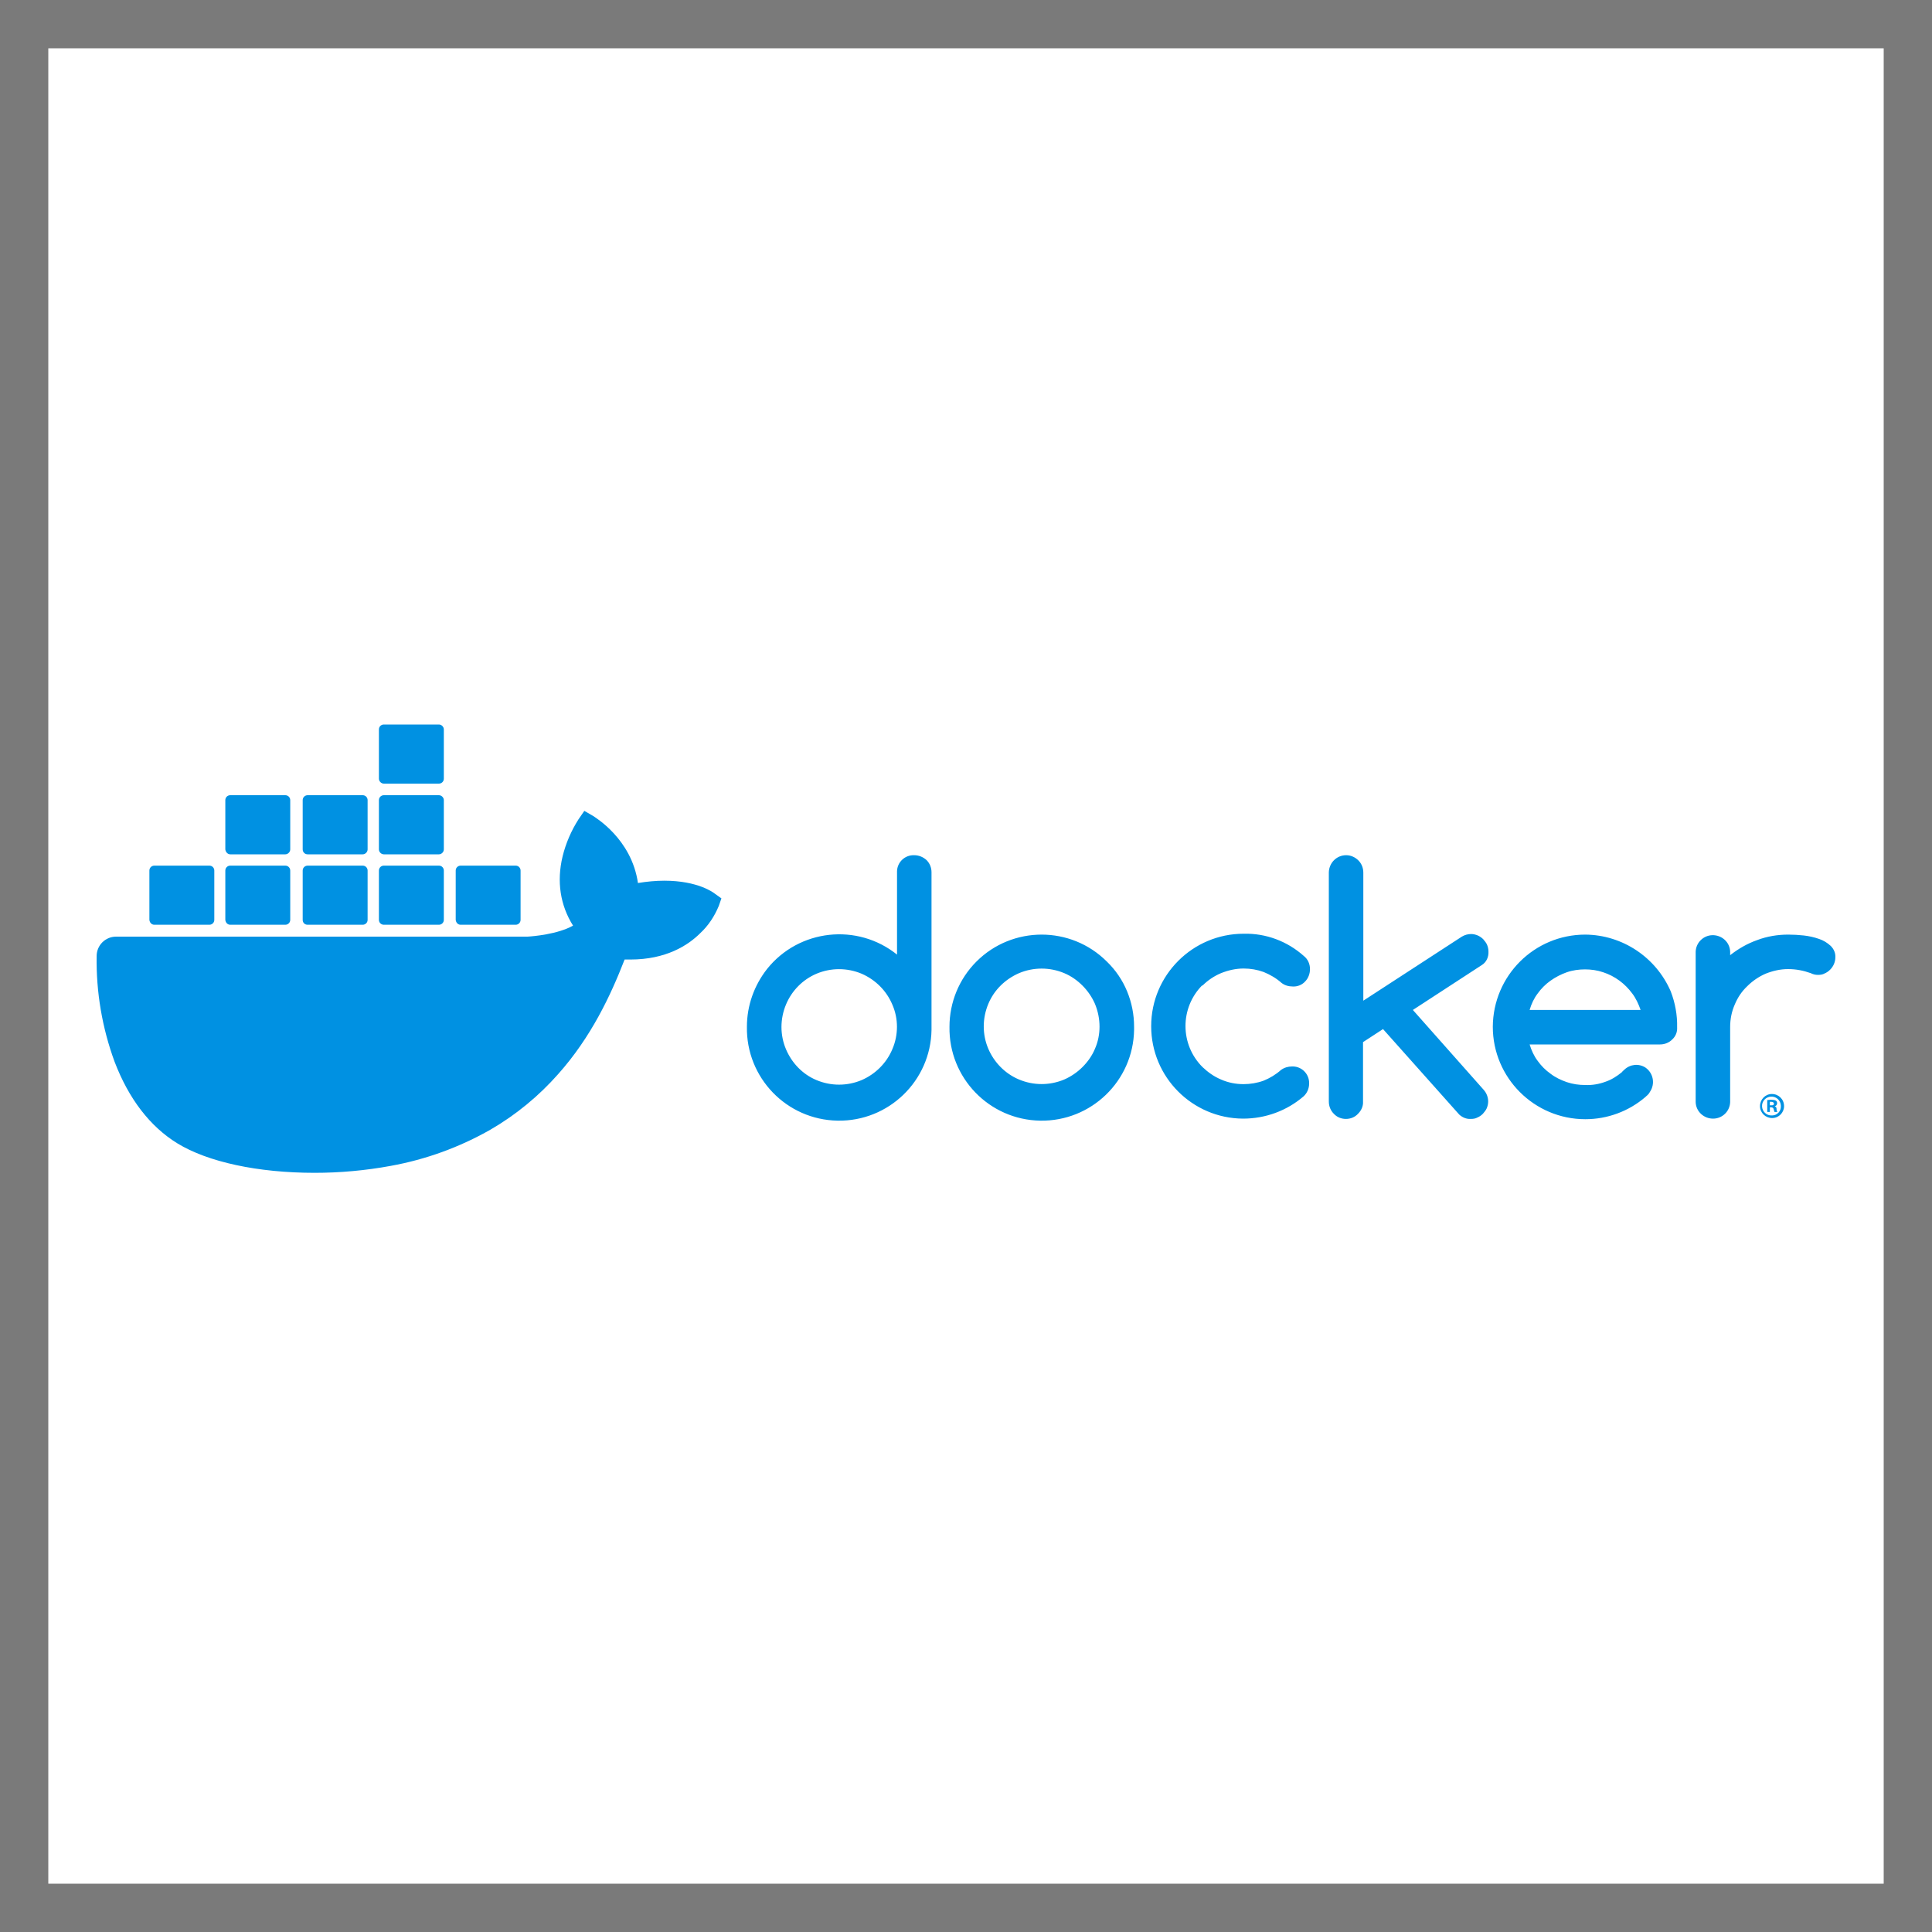 <svg width="40" height="40" viewBox="0 0 40 40" fill="none" xmlns="http://www.w3.org/2000/svg">
<rect width="40" height="40" fill="white"/>
<rect x="0.5" y="0.5" width="39" height="39" stroke="black" stroke-opacity="0.52"/>
<path d="M18.926 17.706C18.734 17.7 18.578 17.85 18.572 18.036V19.764C17.75 19.104 16.544 19.236 15.884 20.058C15.614 20.4 15.464 20.82 15.464 21.258C15.446 22.314 16.286 23.184 17.342 23.202C18.398 23.22 19.268 22.38 19.286 21.324V18.06C19.286 17.964 19.25 17.874 19.184 17.808C19.112 17.742 19.022 17.706 18.926 17.706ZM18.476 21.72C18.356 22.008 18.128 22.236 17.84 22.362C17.54 22.488 17.204 22.488 16.904 22.362C16.616 22.242 16.394 22.008 16.274 21.726C16.148 21.432 16.148 21.096 16.274 20.796C16.394 20.508 16.622 20.28 16.904 20.16C17.204 20.034 17.54 20.034 17.84 20.16C18.128 20.286 18.356 20.514 18.476 20.802C18.602 21.09 18.602 21.426 18.476 21.72V21.72ZM22.916 19.908C22.172 19.164 20.96 19.164 20.216 19.908C19.856 20.268 19.658 20.754 19.658 21.258C19.64 22.314 20.48 23.184 21.536 23.202C22.592 23.22 23.462 22.38 23.48 21.324V21.258C23.48 21.006 23.432 20.76 23.336 20.526C23.24 20.292 23.096 20.082 22.916 19.908V19.908ZM22.67 21.714C22.61 21.858 22.52 21.984 22.412 22.092C22.304 22.2 22.172 22.29 22.034 22.35C21.734 22.476 21.398 22.476 21.098 22.35C20.81 22.23 20.582 21.996 20.462 21.714C20.336 21.42 20.336 21.084 20.462 20.784C20.582 20.496 20.81 20.274 21.098 20.148C21.398 20.022 21.734 20.022 22.034 20.148C22.178 20.208 22.304 20.298 22.412 20.406C22.52 20.514 22.61 20.646 22.67 20.784C22.796 21.09 22.796 21.426 22.67 21.714ZM30.817 19.698C30.817 19.65 30.805 19.602 30.788 19.56C30.77 19.518 30.739 19.482 30.709 19.446C30.68 19.416 30.637 19.386 30.596 19.368C30.553 19.35 30.506 19.338 30.458 19.338C30.392 19.338 30.326 19.356 30.266 19.392L28.226 20.718V18.066C28.226 17.97 28.19 17.88 28.124 17.814C28.058 17.748 27.968 17.706 27.872 17.706C27.674 17.706 27.518 17.862 27.512 18.06V22.806C27.512 22.902 27.548 22.992 27.614 23.058C27.68 23.13 27.77 23.166 27.866 23.166C27.962 23.166 28.052 23.13 28.118 23.058C28.184 22.992 28.226 22.902 28.22 22.806V21.576L28.634 21.306L30.212 23.076C30.278 23.136 30.362 23.172 30.452 23.166C30.5 23.166 30.547 23.16 30.59 23.136C30.631 23.118 30.668 23.094 30.703 23.058C30.733 23.022 30.764 22.986 30.782 22.944C30.799 22.902 30.811 22.854 30.811 22.806C30.811 22.716 30.776 22.626 30.715 22.56L29.252 20.91L30.68 19.98C30.776 19.92 30.823 19.812 30.817 19.698ZM24.896 20.406C25.004 20.298 25.136 20.208 25.28 20.148C25.43 20.088 25.586 20.052 25.748 20.052C25.892 20.052 26.03 20.076 26.162 20.124C26.294 20.178 26.42 20.25 26.528 20.346C26.594 20.4 26.678 20.424 26.762 20.424C26.858 20.43 26.954 20.394 27.02 20.322C27.086 20.256 27.122 20.16 27.122 20.064C27.122 19.962 27.08 19.86 26.996 19.794C26.654 19.488 26.21 19.32 25.748 19.332C24.692 19.332 23.834 20.19 23.834 21.246C23.834 22.302 24.686 23.154 25.736 23.16C26.198 23.16 26.642 22.998 26.99 22.698C27.062 22.632 27.104 22.536 27.104 22.434C27.11 22.242 26.96 22.086 26.774 22.08H26.75C26.666 22.08 26.588 22.104 26.522 22.152C26.414 22.248 26.294 22.32 26.162 22.374C26.03 22.422 25.886 22.446 25.748 22.446C25.586 22.446 25.43 22.416 25.28 22.35C25.136 22.29 25.01 22.2 24.896 22.092C24.428 21.624 24.428 20.868 24.89 20.4C24.896 20.412 24.896 20.412 24.896 20.406V20.406ZM37.903 19.584C37.831 19.518 37.753 19.47 37.663 19.44C37.561 19.404 37.453 19.38 37.345 19.368C37.237 19.356 37.129 19.35 37.021 19.35C36.805 19.35 36.583 19.386 36.379 19.464C36.175 19.536 35.989 19.644 35.821 19.776V19.704C35.815 19.506 35.647 19.356 35.449 19.362C35.36 19.365 35.274 19.402 35.211 19.466C35.147 19.529 35.11 19.614 35.107 19.704V22.818C35.113 23.016 35.281 23.166 35.479 23.16C35.569 23.157 35.654 23.12 35.718 23.056C35.781 22.993 35.818 22.908 35.821 22.818V21.264C35.821 21.102 35.851 20.946 35.917 20.796C35.977 20.652 36.061 20.526 36.175 20.418C36.283 20.31 36.415 20.22 36.553 20.16C36.703 20.1 36.859 20.064 37.021 20.064C37.183 20.064 37.339 20.094 37.489 20.148C37.537 20.172 37.585 20.184 37.639 20.184C37.687 20.184 37.735 20.178 37.777 20.154C37.819 20.136 37.855 20.112 37.891 20.076C37.921 20.046 37.951 20.004 37.969 19.962C37.987 19.92 37.999 19.872 37.999 19.824C38.005 19.734 37.969 19.65 37.903 19.584V19.584ZM34.591 20.526C34.285 19.818 33.589 19.356 32.822 19.35C31.765 19.35 30.913 20.202 30.907 21.258C30.907 22.314 31.765 23.172 32.822 23.172C33.277 23.172 33.721 23.01 34.069 22.71L34.081 22.698C34.111 22.674 34.141 22.644 34.159 22.608C34.273 22.44 34.231 22.218 34.069 22.104C33.931 22.014 33.751 22.032 33.631 22.146C33.619 22.158 33.583 22.188 33.583 22.194L33.577 22.2C33.475 22.284 33.361 22.356 33.235 22.398C33.103 22.446 32.965 22.47 32.822 22.464C32.69 22.464 32.563 22.446 32.438 22.404C32.318 22.362 32.203 22.308 32.102 22.23C32 22.158 31.91 22.068 31.837 21.966C31.759 21.864 31.706 21.744 31.669 21.624H34.369C34.465 21.624 34.555 21.588 34.621 21.522C34.693 21.456 34.729 21.366 34.723 21.27C34.729 21.012 34.681 20.76 34.591 20.526V20.526ZM31.669 20.91C31.706 20.784 31.759 20.67 31.837 20.568C31.91 20.466 32 20.376 32.102 20.304C32.203 20.232 32.318 20.172 32.438 20.13C32.557 20.088 32.69 20.07 32.816 20.07C32.941 20.07 33.073 20.088 33.193 20.13C33.433 20.208 33.643 20.364 33.793 20.568C33.871 20.67 33.925 20.79 33.967 20.91H31.669ZM36.685 22.65C36.547 22.65 36.439 22.764 36.439 22.902C36.439 23.04 36.553 23.148 36.691 23.148C36.829 23.148 36.937 23.034 36.937 22.902C36.937 22.758 36.823 22.65 36.685 22.65ZM36.685 23.094C36.577 23.1 36.487 23.016 36.481 22.908C36.475 22.8 36.559 22.71 36.667 22.704C36.775 22.698 36.865 22.782 36.871 22.89V22.902C36.877 23.004 36.793 23.094 36.691 23.094H36.685Z" fill="#0091E2"/>
<path d="M36.745 22.902C36.775 22.896 36.793 22.872 36.793 22.842C36.793 22.818 36.787 22.8 36.769 22.788C36.745 22.776 36.715 22.77 36.685 22.77C36.655 22.77 36.619 22.77 36.589 22.776V23.022H36.643V22.926H36.667C36.697 22.926 36.715 22.938 36.721 22.962C36.727 22.98 36.733 23.004 36.739 23.022H36.799C36.787 23.004 36.781 22.98 36.781 22.962C36.787 22.938 36.769 22.914 36.745 22.902V22.902ZM36.673 22.884H36.643V22.812H36.673C36.709 22.812 36.727 22.83 36.727 22.848C36.733 22.872 36.703 22.89 36.673 22.884V22.884ZM14.81 18.51C14.774 18.48 14.45 18.234 13.754 18.234C13.574 18.234 13.388 18.252 13.208 18.282C13.076 17.364 12.314 16.92 12.284 16.896L12.098 16.788L11.978 16.962C11.828 17.196 11.714 17.46 11.648 17.73C11.522 18.252 11.6 18.744 11.864 19.164C11.546 19.344 11.03 19.386 10.922 19.392H2.403C2.181 19.392 2.001 19.572 2.001 19.794C1.989 20.538 2.115 21.282 2.373 21.984C2.667 22.752 3.105 23.322 3.669 23.67C4.305 24.06 5.343 24.282 6.513 24.282C7.041 24.282 7.569 24.234 8.091 24.138C8.817 24.006 9.512 23.754 10.155 23.388C10.682 23.082 11.156 22.692 11.558 22.236C12.236 21.474 12.638 20.622 12.932 19.866H13.052C13.79 19.866 14.246 19.572 14.498 19.32C14.666 19.164 14.792 18.972 14.882 18.756L14.936 18.6L14.81 18.51Z" fill="#0091E2"/>
<path d="M3.195 19.146H4.335C4.389 19.146 4.437 19.104 4.437 19.044V18.024C4.437 17.97 4.395 17.922 4.335 17.922H3.195C3.141 17.922 3.093 17.964 3.093 18.024V19.044C3.099 19.104 3.141 19.146 3.195 19.146ZM4.767 19.146H5.907C5.961 19.146 6.009 19.104 6.009 19.044V18.024C6.009 17.97 5.967 17.922 5.907 17.922H4.767C4.713 17.922 4.665 17.964 4.665 18.024V19.044C4.671 19.104 4.713 19.146 4.767 19.146ZM6.369 19.146H7.509C7.563 19.146 7.611 19.104 7.611 19.044V18.024C7.611 17.97 7.569 17.922 7.509 17.922H6.369C6.315 17.922 6.267 17.964 6.267 18.024V19.044C6.267 19.104 6.309 19.146 6.369 19.146ZM7.947 19.146H9.087C9.141 19.146 9.189 19.104 9.189 19.044V18.024C9.189 17.97 9.147 17.922 9.087 17.922H7.947C7.893 17.922 7.845 17.964 7.845 18.024V19.044C7.845 19.104 7.893 19.146 7.947 19.146ZM4.767 17.688H5.907C5.961 17.688 6.009 17.64 6.009 17.586V16.566C6.009 16.512 5.967 16.464 5.907 16.464H4.767C4.713 16.464 4.665 16.506 4.665 16.566V17.586C4.671 17.64 4.713 17.688 4.767 17.688ZM6.369 17.688H7.509C7.563 17.688 7.611 17.64 7.611 17.586V16.566C7.611 16.512 7.569 16.464 7.509 16.464H6.369C6.315 16.464 6.267 16.506 6.267 16.566V17.586C6.267 17.64 6.309 17.688 6.369 17.688ZM7.947 17.688H9.087C9.141 17.688 9.189 17.64 9.189 17.586V16.566C9.189 16.512 9.141 16.464 9.087 16.464H7.947C7.893 16.464 7.845 16.506 7.845 16.566V17.586C7.845 17.64 7.893 17.688 7.947 17.688ZM7.947 16.224H9.087C9.141 16.224 9.189 16.182 9.189 16.122V15.102C9.189 15.048 9.141 15 9.087 15H7.947C7.893 15 7.845 15.042 7.845 15.102V16.122C7.845 16.176 7.893 16.224 7.947 16.224ZM9.537 19.146H10.677C10.73 19.146 10.778 19.104 10.778 19.044V18.024C10.778 17.97 10.736 17.922 10.677 17.922H9.537C9.483 17.922 9.435 17.964 9.435 18.024V19.044C9.441 19.104 9.483 19.146 9.537 19.146Z" fill="#0091E2"/>
</svg>
